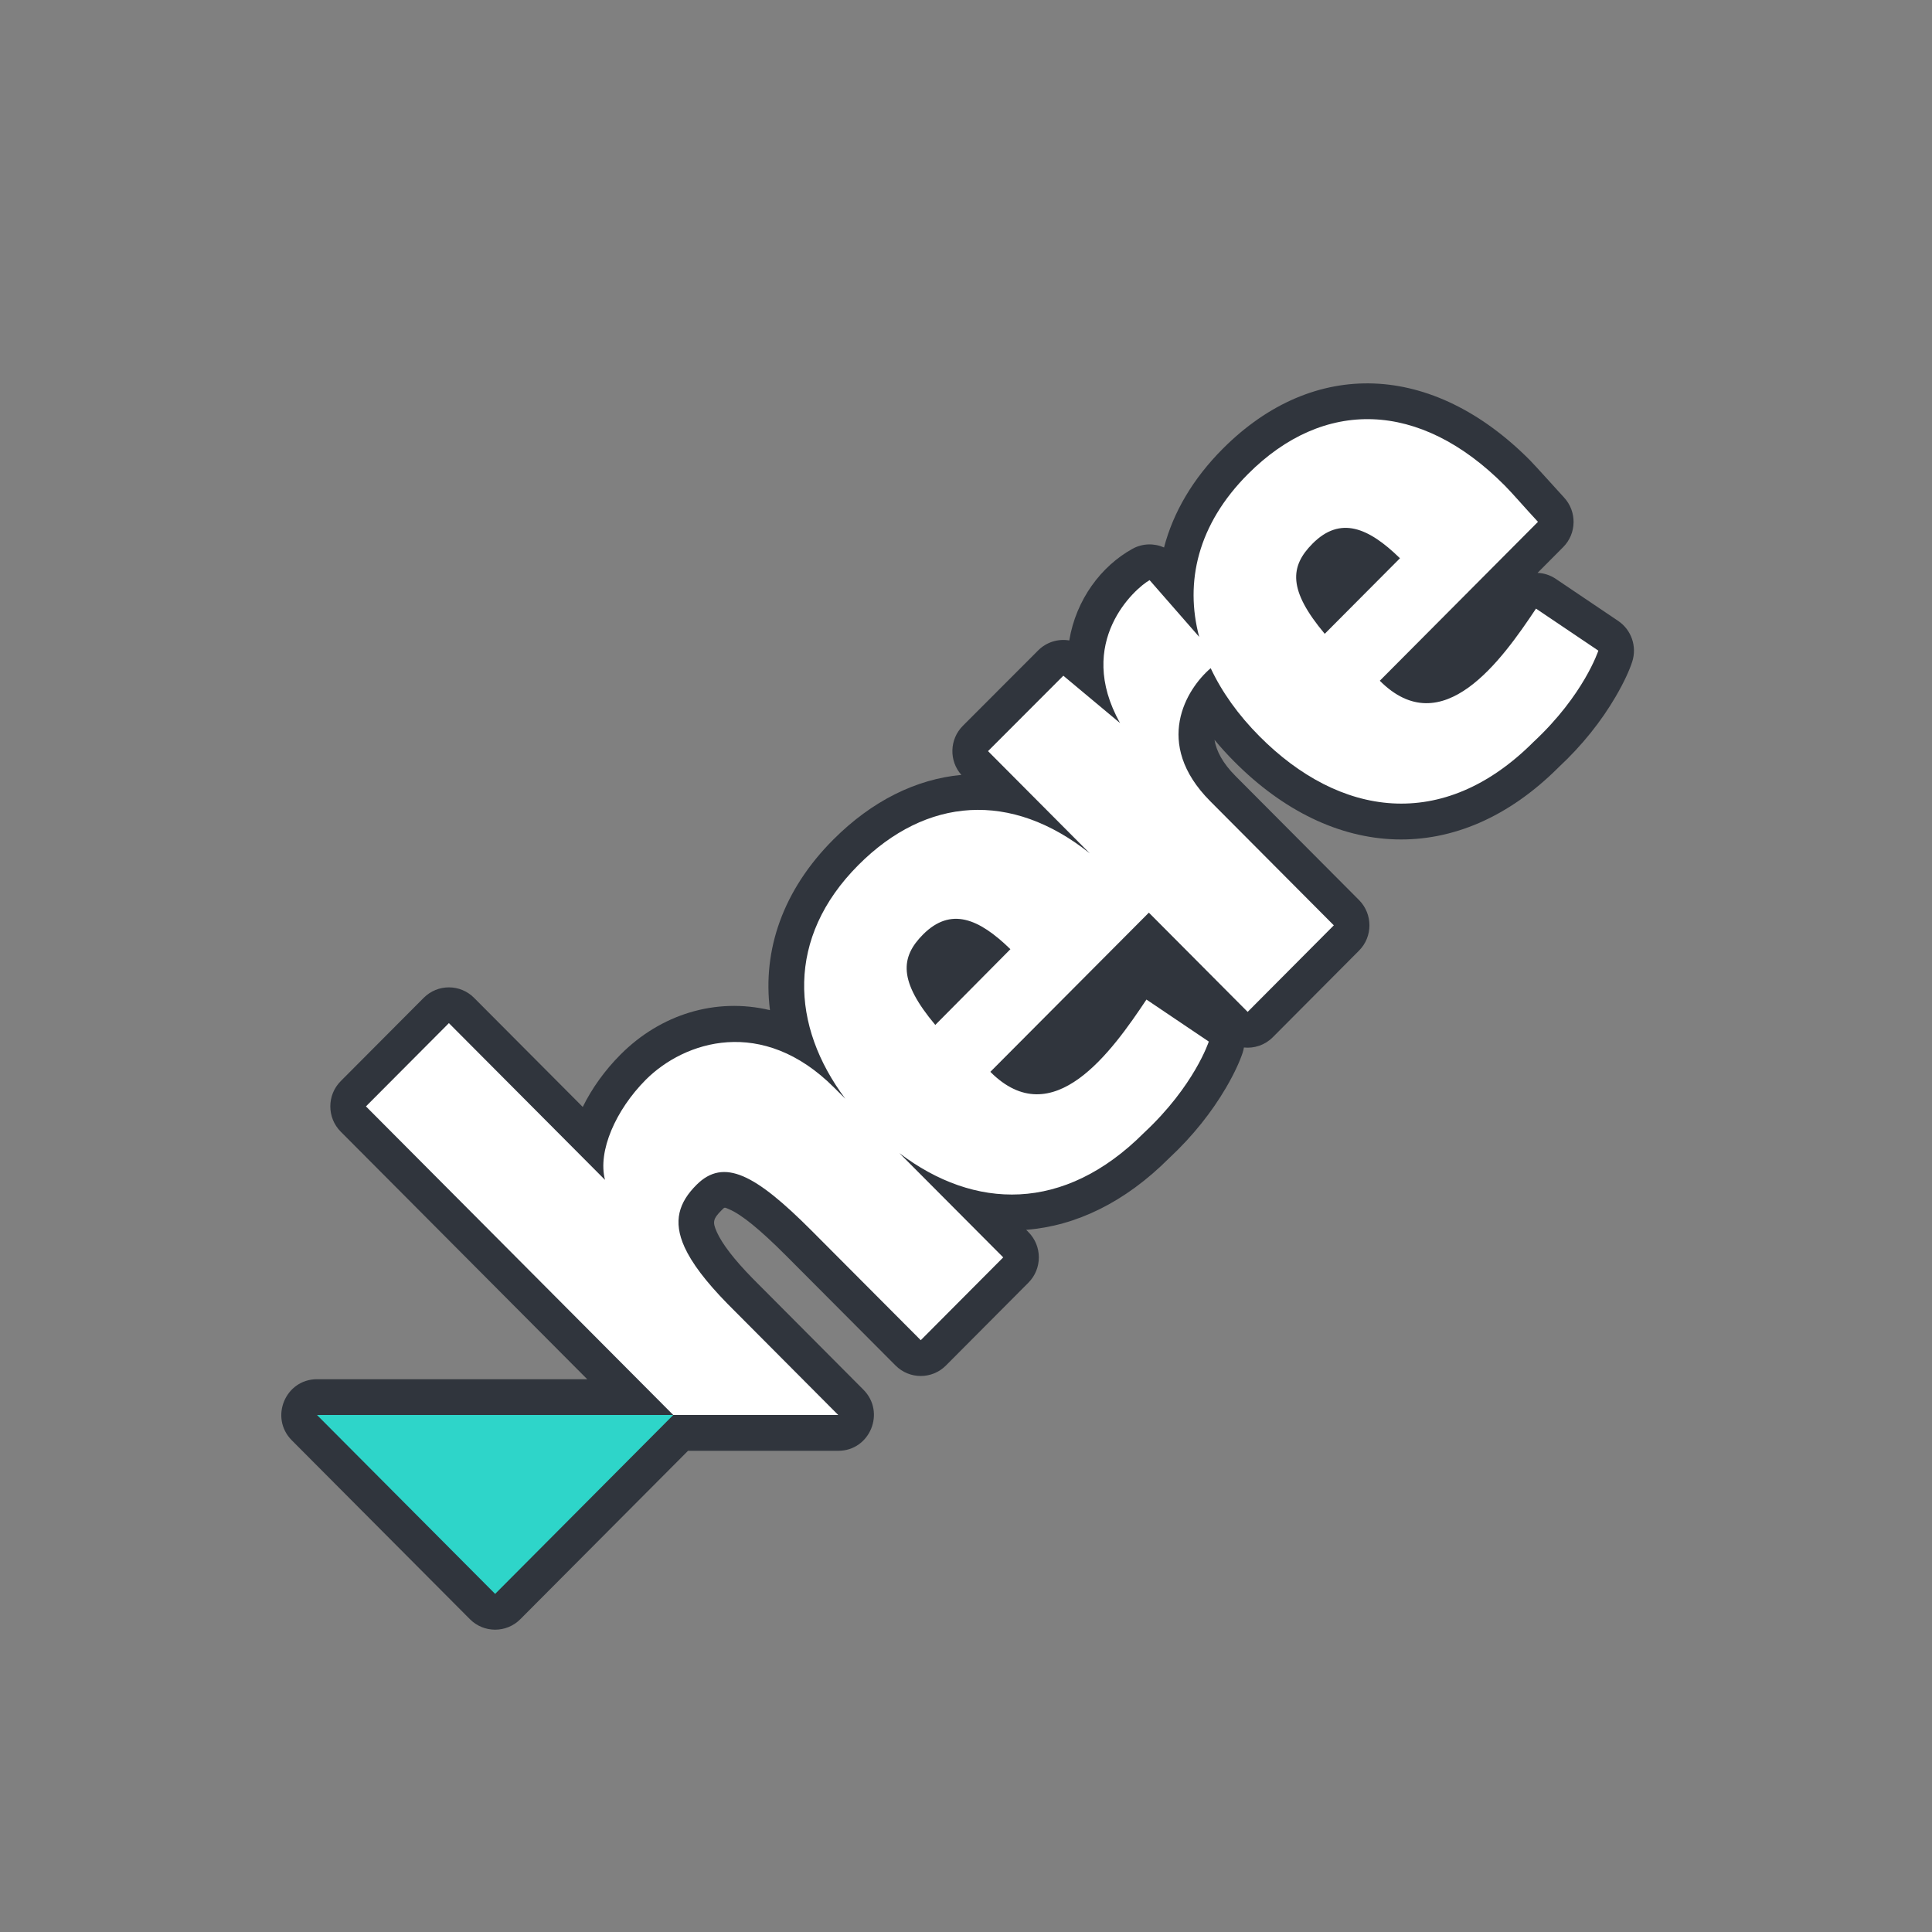 <?xml version="1.0" encoding="UTF-8"?>
<svg width="60px" height="60px" viewBox="0 0 60 60" version="1.1" xmlns="http://www.w3.org/2000/svg" xmlns:xlink="http://www.w3.org/1999/xlink">
    <rect x="0" y="0" width="60" height="60" fill="#808080" stroke="none"/>
    <!-- Generator: Sketch 55.2 (78181) - https://sketchapp.com -->
    <title>HERE_logo_full_inverted@1x</title>
    <desc>Created with Sketch.</desc>
    <g id="HERE_logo_full_inverted" stroke="none" stroke-width="1" fill="none" fill-rule="evenodd">
        <g id="Watermark_3rdParty_Sat" transform="translate(2.1, 9.5)">
            <path d="M14.059,40.786 C13.627,41.22 12.926,41.22 12.494,40.786 L6.962,35.23 C6.265,34.53 6.759,33.333 7.745,33.333 L16.137,33.333 L8.483,25.646 C8.05,25.212 8.05,24.508 8.483,24.074 L11.058,21.489 C11.49,21.055 12.191,21.055 12.623,21.489 L15.998,24.877 C16.282,24.299 16.683,23.74 17.169,23.252 C18.413,22.003 20.119,21.469 21.812,21.871 C21.576,20.01 22.211,18.145 23.779,16.574 C24.98,15.371 26.347,14.698 27.756,14.565 C27.369,14.128 27.385,13.459 27.802,13.041 L30.141,10.699 C30.403,10.437 30.765,10.332 31.107,10.39 C31.319,9.116 32.099,8.083 33.066,7.546 C33.377,7.373 33.741,7.365 34.05,7.502 C34.337,6.407 34.948,5.364 35.879,4.432 C38.698,1.609 42.384,1.742 45.416,4.795 C45.589,4.97 46.325,5.792 46.471,5.948 C46.878,6.386 46.867,7.069 46.445,7.492 L45.65,8.291 C45.847,8.299 46.043,8.36 46.219,8.479 L48.155,9.784 C48.565,10.061 48.743,10.578 48.59,11.051 C48.511,11.296 48.346,11.672 48.073,12.139 C47.636,12.888 47.044,13.641 46.305,14.328 C43.179,17.458 39.289,17.232 36.227,14.147 C36.01,13.929 35.807,13.705 35.617,13.475 C35.675,13.829 35.879,14.207 36.266,14.596 L40.106,18.452 C40.537,18.886 40.537,19.59 40.105,20.023 L37.429,22.711 C37.184,22.958 36.851,23.064 36.531,23.031 C36.522,23.085 36.509,23.139 36.492,23.192 C36.412,23.437 36.248,23.813 35.975,24.28 C35.538,25.028 34.946,25.782 34.207,26.469 C32.837,27.841 31.313,28.574 29.769,28.693 L29.838,28.763 C30.27,29.197 30.27,29.901 29.838,30.335 L27.277,32.907 C26.845,33.341 26.145,33.341 25.712,32.907 L22.314,29.497 C21.491,28.672 20.924,28.217 20.549,28.057 C20.388,27.988 20.411,27.984 20.313,28.081 C20.042,28.352 20.02,28.449 20.166,28.771 C20.33,29.13 20.691,29.608 21.275,30.204 L24.715,33.659 C25.411,34.359 24.918,35.556 23.932,35.556 L19.267,35.556 L14.059,40.786 Z" id="Logo" fill-opacity="0.7" fill="#0F1621" fill-rule="nonzero"></path>
            <g id="Watermark_3rdParty" stroke-width="1" fill-rule="evenodd" transform="translate(7.745, 3.333)">
                <path d="M37.857,6.068 L39.793,7.373 C39.793,7.373 39.347,8.749 37.78,10.208 C34.957,13.033 31.748,12.53 29.265,10.029 C28.614,9.374 28.103,8.661 27.754,7.918 C27.008,8.554 25.946,10.247 27.739,12.048 L31.578,15.904 L28.902,18.592 L25.834,15.51 L20.911,20.454 C22.852,22.404 24.692,19.809 25.759,18.209 L27.695,19.514 C27.695,19.514 27.249,20.889 25.681,22.349 C23.196,24.838 20.412,24.742 18.086,22.978 L21.311,26.216 L18.75,28.788 L15.351,25.377 C13.618,23.641 12.636,23.116 11.789,23.96 C11.241,24.506 11.047,25.09 11.415,25.899 C11.638,26.389 12.067,26.961 12.748,27.657 L16.187,31.111 L11.064,31.111 L1.52,21.527 L4.096,18.941 L8.944,23.809 C8.711,22.919 9.279,21.637 10.206,20.704 C11.407,19.499 13.833,18.708 16.066,20.95 L16.408,21.29 C14.715,19.033 14.556,16.291 16.816,14.028 C18.927,11.913 21.558,11.722 23.999,13.668 L20.839,10.494 L23.178,8.152 L24.94,9.623 C23.525,7.099 25.411,5.432 25.857,5.184 L27.397,6.946 C26.943,5.243 27.352,3.451 28.915,1.886 C31.254,-0.457 34.238,-0.422 36.887,2.246 C37.142,2.503 37.478,2.9 37.918,3.373 L33.006,8.308 C34.947,10.257 36.792,7.668 37.857,6.068 Z M19.201,18.997 L21.534,16.645 C20.555,15.691 19.683,15.326 18.822,16.187 C18.114,16.898 18.058,17.633 19.201,18.997 Z M30.921,4.046 C30.211,4.757 30.153,5.486 31.296,6.851 L33.632,4.504 C32.654,3.549 31.781,3.185 30.921,4.046 Z" id="Logo" fill="#FFFFFF"></path>
                <polygon id="Fill-4" fill="#2ED5C9" points="11.064 31.111 5.532 36.667 0 31.111"></polygon>
            </g>
        </g>
    </g>
</svg>
